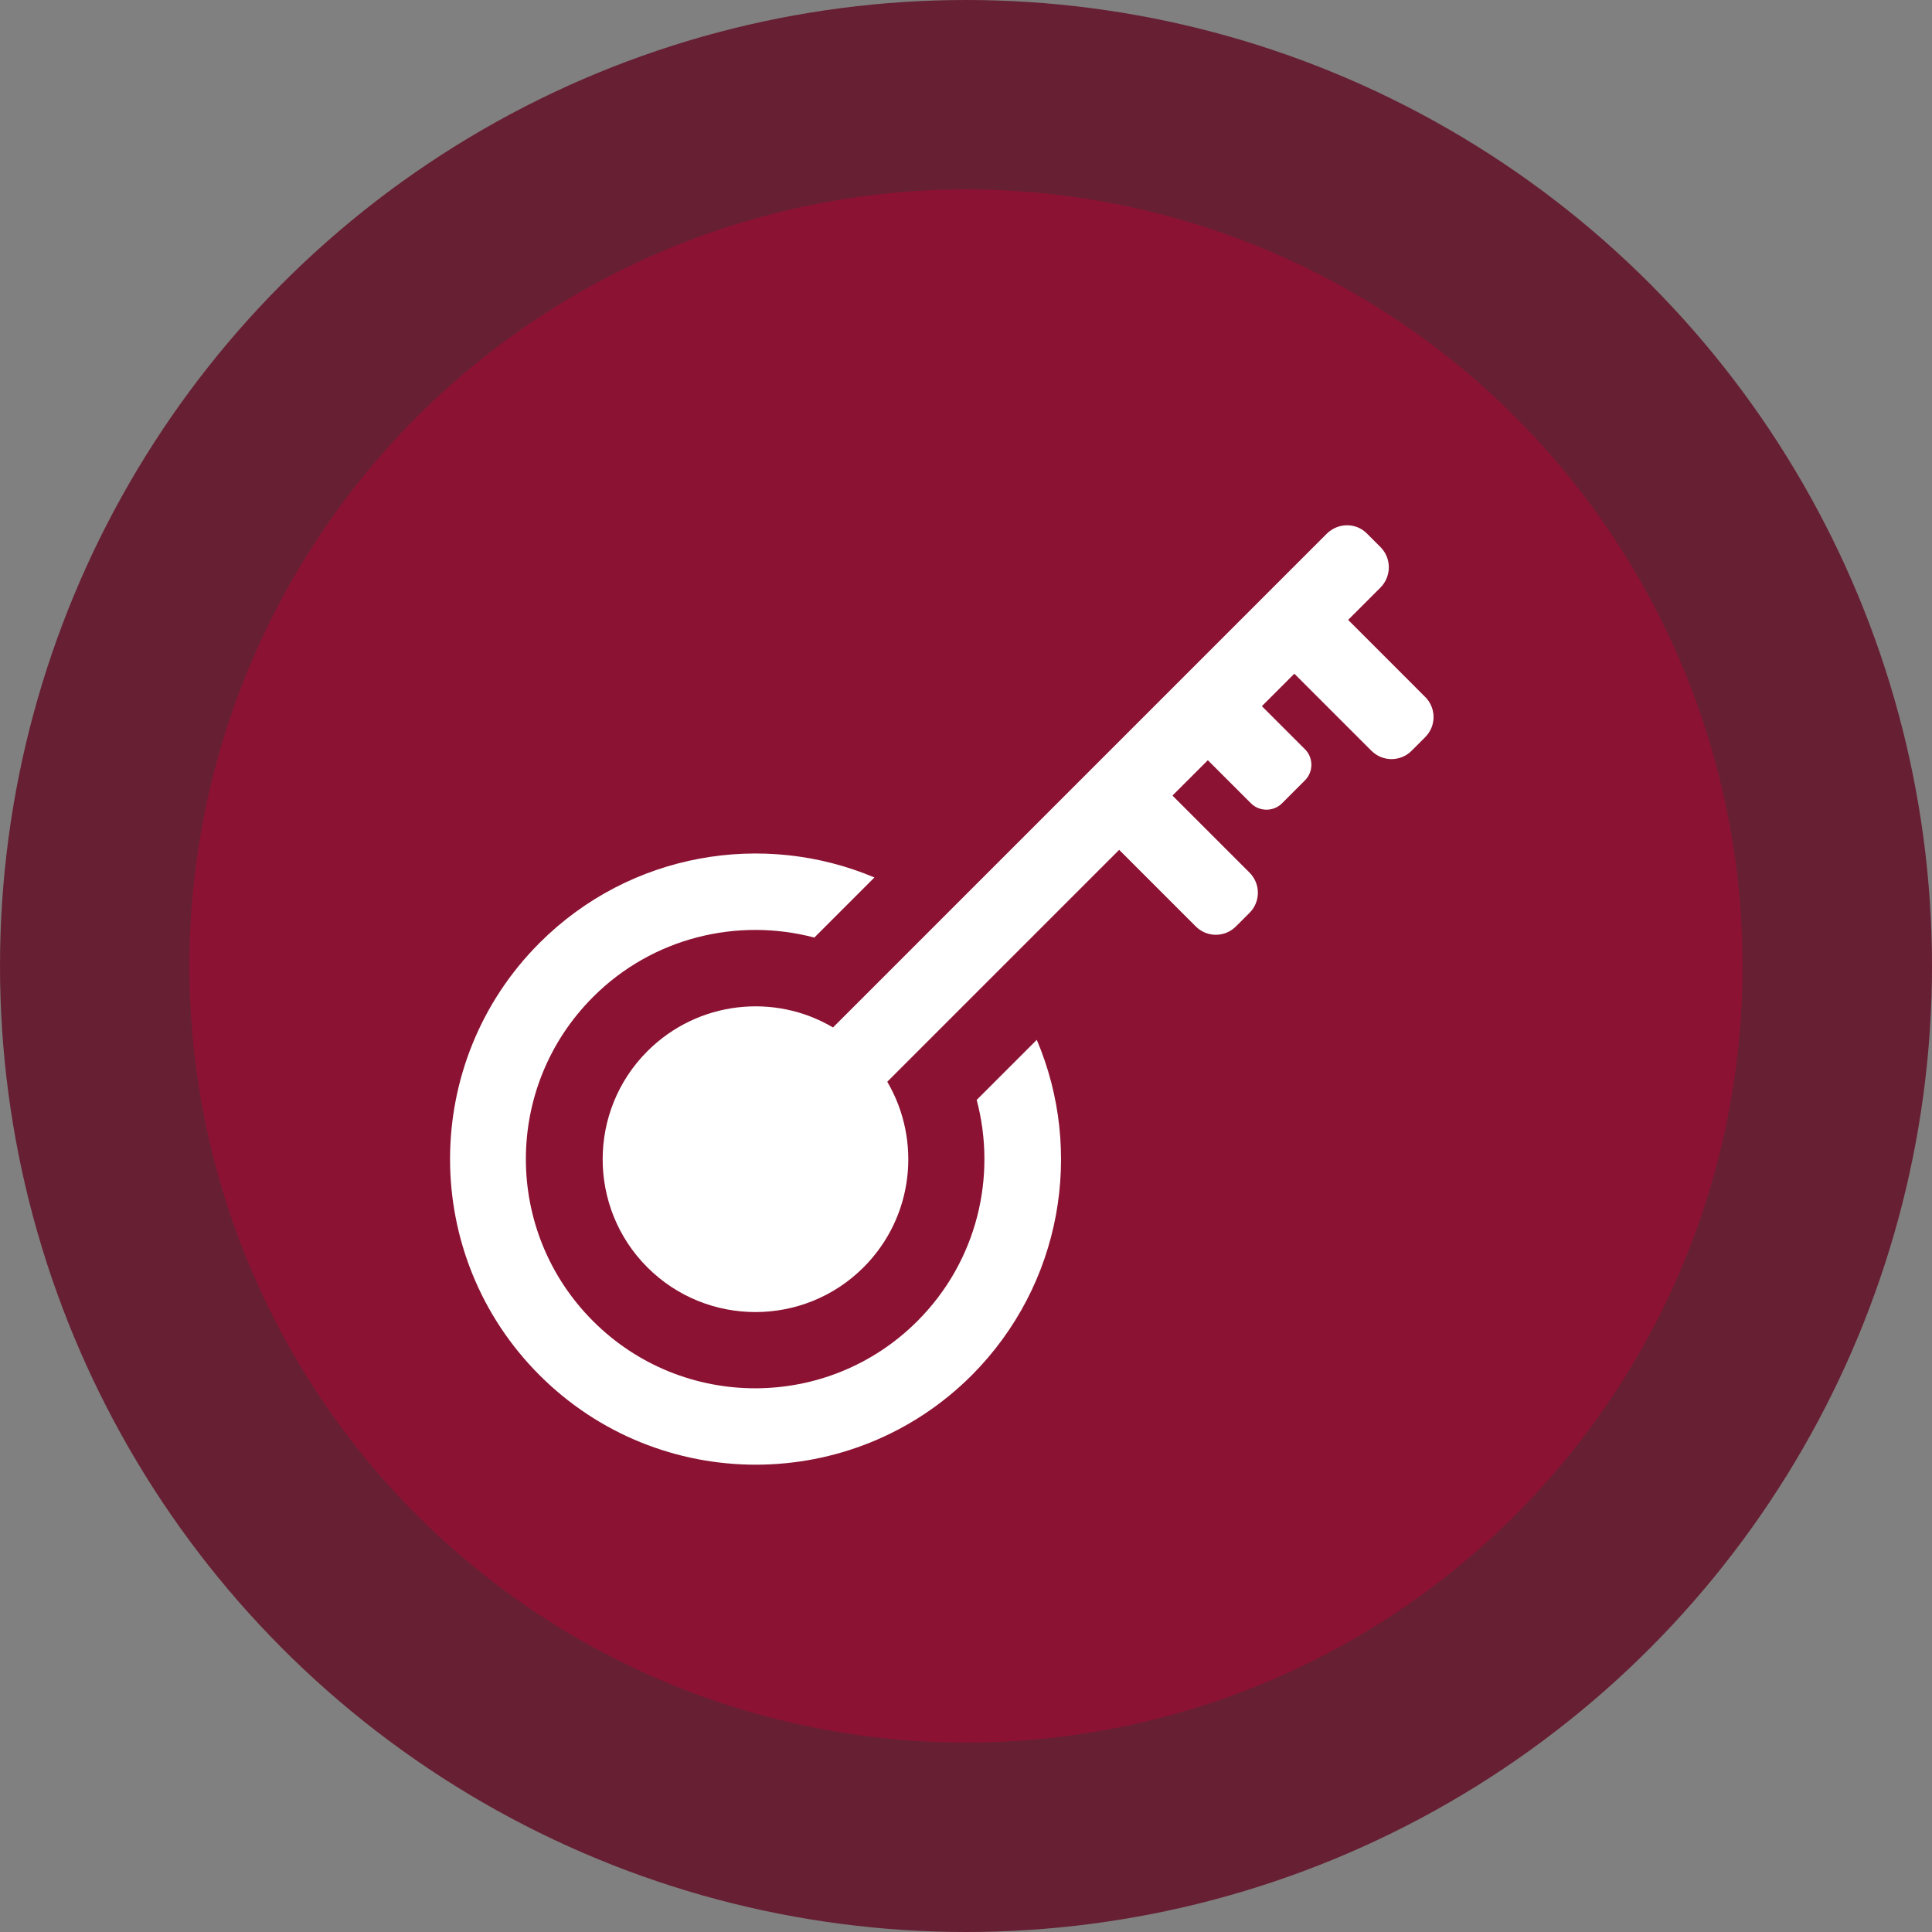 <svg width="102" height="102" viewBox="0 0 102 102" fill="none" xmlns="http://www.w3.org/2000/svg">
<rect x="0" y="0" width="102" height="102" fill="#808080" stroke="none"/>
<circle cx="51" cy="51" r="51" fill="#672033"/>
<circle cx="51" cy="51" r="41" fill="#8B1232"/>
<path d="M54.737 54.898L51.564 58.07C52.639 62.113 51.59 66.59 48.43 69.75C43.709 74.471 36.046 74.483 31.313 69.75C26.58 65.017 26.58 57.367 31.313 52.633C34.473 49.473 38.963 48.437 42.993 49.499L46.165 46.326C40.319 43.857 33.27 44.996 28.486 49.78C22.192 56.074 22.179 66.296 28.486 72.603C34.78 78.897 45.001 78.91 51.308 72.603C56.08 67.805 57.231 60.769 54.737 54.898Z" fill="white"/>
<path d="M72.403 39.636C72.992 40.224 73.939 40.224 74.527 39.636L75.243 38.919C75.832 38.331 75.832 37.384 75.243 36.796L71.175 32.727L72.877 31.026C73.465 30.438 73.478 29.478 72.877 28.877L72.16 28.16C71.585 27.585 70.638 27.585 70.037 28.186L43.978 54.245C40.895 52.416 36.839 52.838 34.178 55.499C31.031 58.646 31.031 63.763 34.178 66.91C37.325 70.057 42.443 70.057 45.59 66.91C48.251 64.249 48.66 60.206 46.843 57.111L59.086 44.868L63.129 48.91C63.717 49.499 64.664 49.499 65.252 48.91L65.969 48.194C66.557 47.606 66.557 46.659 65.969 46.07L61.901 42.002L63.768 40.135L66.046 42.412C66.493 42.859 67.235 42.859 67.683 42.412L68.898 41.196C69.346 40.749 69.346 40.007 68.898 39.559L66.621 37.282L68.335 35.568L72.403 39.636Z" fill="white"/>
</svg>
